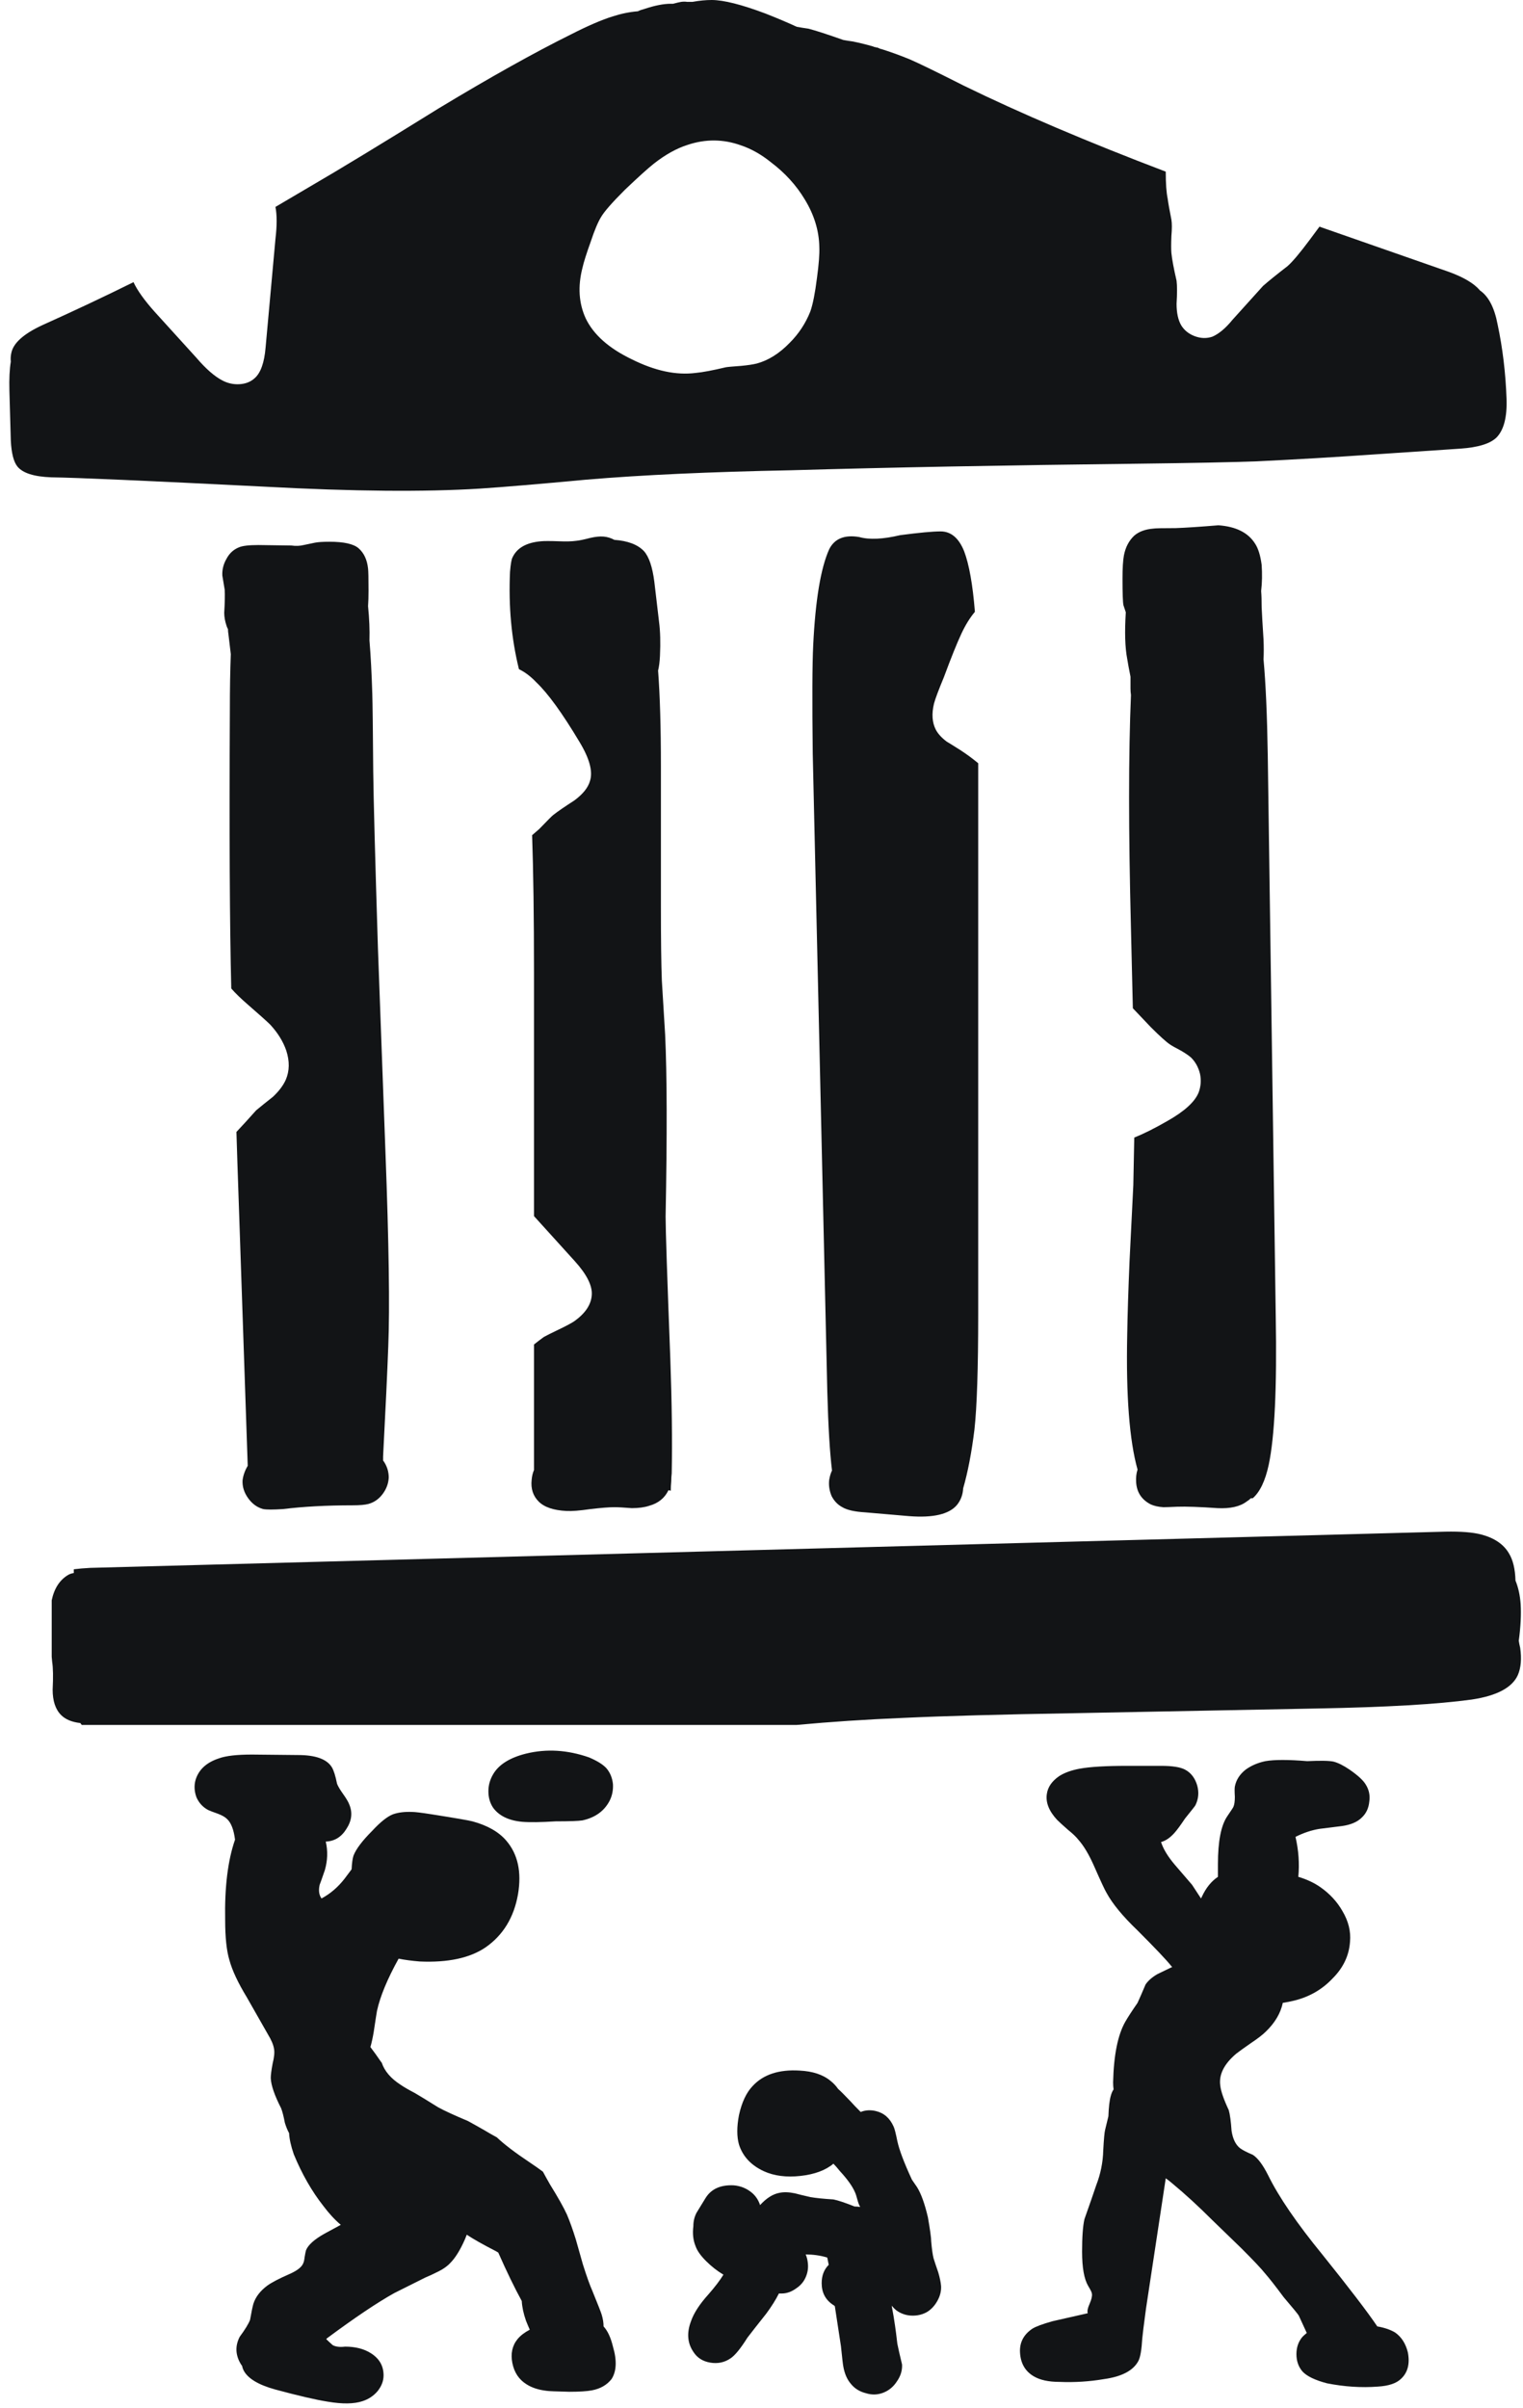 <svg xmlns="http://www.w3.org/2000/svg" width="162" height="256" viewBox="0 0 162 256" fill="none">
<g clip-path="url(#clip0_115_411)">
<path d="M88.35 221.25C87.55 220.583 86.45 220.217 85.05 220.15C82.85 220.017 81.183 220.567 80.05 221.8C79.383 222.5 78.9 223.533 78.6 224.9C78.367 226.133 78.367 227.167 78.6 228C79 229.267 79.883 230.217 81.25 230.85C82.35 231.35 83.65 231.517 85.15 231.35C86.65 231.183 87.817 230.75 88.65 230.05C88.85 230.25 89.083 230.517 89.35 230.85C90.15 231.717 90.683 232.467 90.95 233.1C91.017 233.233 91.117 233.55 91.25 234.05C91.317 234.283 91.4 234.483 91.5 234.65C91.3 234.617 91.1 234.6 90.9 234.6C89.9 234.2 89.15 233.95 88.65 233.85C87.583 233.783 86.767 233.7 86.2 233.6C85.467 233.433 84.917 233.3 84.55 233.2C83.917 233.067 83.367 233.05 82.9 233.15C82.2 233.283 81.517 233.717 80.85 234.45C80.683 233.95 80.417 233.533 80.05 233.2C79.483 232.7 78.817 232.417 78.05 232.35C76.65 232.283 75.65 232.733 75.05 233.7L74.1 235.25C73.867 235.683 73.75 236.167 73.75 236.7C73.65 237.5 73.733 238.217 74 238.85C74.167 239.317 74.533 239.833 75.1 240.4C75.667 240.967 76.283 241.45 76.95 241.85C76.583 242.45 76.05 243.15 75.35 243.95C74.417 244.983 73.8 245.933 73.5 246.8C73.033 248.033 73.117 249.117 73.75 250.05C74.15 250.683 74.75 251.067 75.55 251.2C76.35 251.333 77.067 251.183 77.7 250.75C78.167 250.45 78.767 249.717 79.5 248.55C79.933 247.983 80.6 247.133 81.5 246C82.067 245.233 82.517 244.517 82.85 243.85C82.95 243.85 83.05 243.85 83.15 243.85C83.683 243.85 84.2 243.667 84.7 243.3C85.2 242.967 85.55 242.533 85.75 242C85.95 241.5 86 240.967 85.9 240.4C85.867 240.167 85.8 239.933 85.7 239.7C86.467 239.7 87.2 239.8 87.9 240C87.933 240 87.967 240.017 88 240.05L88.15 240.8C87.65 241.3 87.4 241.95 87.4 242.75C87.4 243.75 87.8 244.517 88.6 245.05C88.667 245.083 88.733 245.133 88.8 245.2L89.45 249.45C89.583 250.75 89.667 251.467 89.7 251.6C89.833 252.367 90.1 252.983 90.5 253.45C90.9 253.95 91.433 254.283 92.1 254.45C92.733 254.65 93.35 254.633 93.95 254.4C94.55 254.167 95.033 253.767 95.4 253.2C95.8 252.633 95.983 252.033 95.95 251.4C95.717 250.433 95.55 249.7 95.45 249.2C95.35 248.333 95.267 247.683 95.2 247.25C95.133 246.75 95.017 246.05 94.85 245.15C95.017 245.35 95.183 245.517 95.35 245.65C95.817 245.983 96.333 246.167 96.9 246.2C97.5 246.233 98.05 246.117 98.55 245.85C99.017 245.583 99.4 245.183 99.7 244.65C100 244.117 100.133 243.583 100.1 243.05C100.067 242.65 99.967 242.167 99.8 241.6C99.567 240.933 99.4 240.433 99.3 240.1C99.2 239.7 99.117 239.1 99.05 238.3C99.05 237.933 98.933 237.083 98.7 235.75C98.367 234.317 97.983 233.25 97.55 232.55L97 231.75C96.167 229.95 95.65 228.583 95.45 227.65C95.283 226.817 95.15 226.3 95.05 226.1C94.65 225.2 94.017 224.65 93.15 224.45C92.583 224.317 92.05 224.35 91.55 224.55C91.083 224.083 90.717 223.7 90.45 223.4C89.85 222.767 89.417 222.333 89.15 222.1C88.917 221.767 88.65 221.483 88.35 221.25ZM111.35 190.75C111.217 191.65 111.583 192.567 112.45 193.5C112.65 193.7 113.033 194.05 113.6 194.55C114.1 194.95 114.467 195.3 114.7 195.6C115.267 196.233 115.817 197.15 116.35 198.35C117.083 200.017 117.533 200.983 117.7 201.25C118.333 202.417 119.433 203.75 121 205.25C122.9 207.15 124.1 208.417 124.6 209.05C124.633 209.083 124.667 209.117 124.7 209.15H124.65C123.95 209.483 123.433 209.733 123.1 209.9C122.533 210.233 122.117 210.6 121.85 211C121.483 211.867 121.2 212.517 121 212.95C120.4 213.817 119.967 214.483 119.7 214.95C118.9 216.35 118.467 218.5 118.4 221.4C118.4 221.667 118.417 221.917 118.45 222.15C118.317 222.35 118.217 222.583 118.15 222.85C118.017 223.317 117.933 224.033 117.9 225L117.55 226.45C117.483 226.683 117.417 227.417 117.35 228.65C117.317 229.917 117.067 231.15 116.6 232.35C116.333 233.15 115.917 234.35 115.35 235.95C115.183 236.683 115.1 237.833 115.1 239.4C115.1 241.1 115.317 242.317 115.75 243.05C116.017 243.483 116.15 243.767 116.15 243.9C116.183 244.133 116.1 244.483 115.9 244.95C115.7 245.383 115.633 245.717 115.7 245.95L111.95 246.8C110.883 247.1 110.167 247.367 109.8 247.6C108.867 248.233 108.433 249.083 108.5 250.15C108.567 251.283 109.05 252.117 109.95 252.65C110.617 253.05 111.533 253.25 112.7 253.25C114.3 253.317 115.883 253.217 117.45 252.95C119.35 252.683 120.567 252.033 121.1 251C121.3 250.6 121.433 249.817 121.5 248.65C121.533 248.25 121.667 247.183 121.9 245.45L124 231.6C124.233 231.767 124.467 231.95 124.7 232.15C126.067 233.283 127.467 234.567 128.9 236L132.05 239.05C133.35 240.35 134.183 241.233 134.55 241.7C135.017 242.233 135.683 243.083 136.55 244.25C137.517 245.383 138.05 246.033 138.15 246.2L139 248.05C138.833 248.183 138.683 248.317 138.55 248.45C138.117 248.95 137.9 249.567 137.9 250.3C137.9 251.033 138.117 251.65 138.55 252.15C139.017 252.65 139.883 253.067 141.15 253.4C143.017 253.767 144.817 253.883 146.55 253.75C147.717 253.683 148.55 253.4 149.05 252.9C149.75 252.233 149.983 251.3 149.75 250.1C149.517 249.167 149.067 248.467 148.4 248C147.9 247.7 147.267 247.483 146.5 247.35C145.467 245.817 143.517 243.267 140.65 239.7C137.95 236.4 136.033 233.6 134.9 231.3C134.333 230.167 133.783 229.433 133.25 229.1C132.617 228.833 132.167 228.6 131.9 228.4C131.433 228.033 131.133 227.417 131 226.55C130.933 225.55 130.833 224.817 130.7 224.35C130.167 223.217 129.867 222.35 129.8 221.75C129.633 220.583 130.2 219.45 131.5 218.35C131.8 218.117 132.333 217.733 133.1 217.2C133.8 216.733 134.317 216.333 134.65 216C135.617 215.067 136.217 214.05 136.45 212.95C136.883 212.883 137.3 212.8 137.7 212.7C139.3 212.3 140.65 211.517 141.75 210.35C142.883 209.217 143.5 207.917 143.6 206.45C143.7 205.35 143.433 204.267 142.8 203.2C142.233 202.2 141.45 201.35 140.45 200.65C139.783 200.183 139 199.817 138.1 199.55C138.233 198.15 138.133 196.733 137.8 195.3C138.667 194.867 139.517 194.583 140.35 194.45C140.883 194.383 141.683 194.283 142.75 194.15C143.683 194.017 144.383 193.717 144.85 193.25C145.317 192.817 145.583 192.25 145.65 191.55C145.75 190.883 145.617 190.267 145.25 189.7C144.983 189.267 144.417 188.75 143.55 188.15C142.917 187.717 142.35 187.433 141.85 187.3C141.383 187.2 140.45 187.183 139.05 187.25C137.05 187.083 135.567 187.083 134.6 187.25C133.8 187.417 133.1 187.717 132.5 188.15C131.867 188.65 131.483 189.25 131.35 189.95C131.317 190.117 131.317 190.483 131.35 191.05C131.35 191.517 131.3 191.867 131.2 192.1C131.2 192.133 130.983 192.467 130.55 193.1C129.883 194.067 129.55 195.767 129.55 198.2V199.55C128.85 200.017 128.283 200.717 127.85 201.65C127.817 201.717 127.783 201.783 127.75 201.85L126.8 200.4C125.967 199.433 125.35 198.717 124.95 198.25C124.217 197.383 123.733 196.583 123.5 195.85C124 195.717 124.483 195.383 124.95 194.85C125.217 194.55 125.583 194.05 126.05 193.35C126.75 192.483 127.117 192.017 127.15 191.95C127.483 191.283 127.55 190.583 127.35 189.85C127.117 189.05 126.683 188.483 126.05 188.15C125.55 187.883 124.7 187.75 123.5 187.75H119.9C117.633 187.75 115.95 187.85 114.85 188.05C113.95 188.217 113.217 188.483 112.65 188.85C111.883 189.383 111.45 190.017 111.35 190.75ZM52.45 188.65C52.117 189.217 51.95 189.817 51.95 190.45C51.95 191.117 52.117 191.7 52.45 192.2C53.083 193.067 54.117 193.567 55.55 193.7C56.35 193.767 57.533 193.75 59.1 193.65C60.567 193.65 61.517 193.617 61.95 193.55C63.317 193.25 64.283 192.55 64.85 191.45C65.117 190.917 65.233 190.333 65.2 189.7C65.133 189.033 64.9 188.467 64.5 188C64.133 187.6 63.517 187.217 62.65 186.85C60.35 186.05 58.117 185.917 55.95 186.45C54.217 186.883 53.05 187.617 52.45 188.65ZM20.8 189.25C20.633 189.85 20.667 190.467 20.9 191.1C21.167 191.7 21.583 192.15 22.15 192.45C22.283 192.517 22.633 192.65 23.2 192.85C23.633 193.017 23.95 193.2 24.15 193.4C24.583 193.8 24.867 194.533 25 195.6C24.233 197.8 23.883 200.65 23.95 204.15C23.95 205.983 24.1 207.4 24.4 208.4C24.7 209.5 25.317 210.817 26.25 212.35L28.5 216.3C28.867 216.9 29.083 217.417 29.15 217.85C29.217 218.217 29.167 218.733 29 219.4C28.867 220.1 28.8 220.617 28.8 220.95C28.833 221.717 29.2 222.783 29.9 224.15C30.033 224.483 30.167 225 30.3 225.7C30.433 226.133 30.583 226.5 30.75 226.8C30.783 227.433 30.95 228.183 31.25 229.05C32.117 231.15 33.167 232.983 34.4 234.55C35 235.35 35.617 236.017 36.25 236.55L34.5 237.5C33.433 238.1 32.783 238.683 32.55 239.25C32.517 239.35 32.467 239.6 32.4 240C32.367 240.333 32.3 240.583 32.2 240.75C32 241.117 31.517 241.467 30.75 241.8C29.683 242.267 28.917 242.667 28.45 243C27.683 243.567 27.183 244.217 26.95 244.95C26.85 245.317 26.733 245.883 26.6 246.65C26.433 247.083 26.067 247.683 25.5 248.45C25.033 249.35 25.033 250.25 25.5 251.15C25.567 251.283 25.65 251.417 25.75 251.55C25.783 251.717 25.833 251.867 25.9 252C26.333 252.867 27.45 253.55 29.25 254.05C31.717 254.717 33.583 255.15 34.85 255.35C36.417 255.617 37.65 255.6 38.55 255.3C39.183 255.1 39.717 254.75 40.15 254.25C40.583 253.717 40.8 253.15 40.8 252.55C40.8 251.55 40.35 250.767 39.45 250.2C38.717 249.733 37.8 249.5 36.7 249.5C36.167 249.567 35.733 249.517 35.4 249.35C35.1 249.083 34.867 248.867 34.7 248.7L34.8 248.6C37.767 246.4 40.15 244.8 41.95 243.8L45.25 242.15C45.583 242.017 46.05 241.8 46.65 241.5C47.183 241.233 47.6 240.933 47.9 240.6C48.433 240.067 48.95 239.233 49.45 238.1C49.517 237.933 49.583 237.767 49.65 237.6C50.35 238.067 51.383 238.65 52.75 239.35C52.85 239.417 52.933 239.467 53 239.5C53.9 241.533 54.733 243.25 55.5 244.65C55.533 245.283 55.683 245.983 55.95 246.75C56.083 247.083 56.217 247.4 56.35 247.7C55.783 248 55.35 248.333 55.05 248.7C54.483 249.4 54.3 250.25 54.5 251.25C54.7 252.25 55.2 253 56 253.5C56.567 253.867 57.283 254.1 58.15 254.2C58.35 254.233 59.15 254.267 60.55 254.3C61.617 254.3 62.417 254.25 62.95 254.15C63.85 253.983 64.55 253.583 65.05 252.95C65.583 252.117 65.633 250.967 65.2 249.5C64.967 248.533 64.633 247.817 64.2 247.35C64.2 246.95 64.133 246.533 64 246.1C63.933 245.867 63.6 245.017 63 243.55C62.733 242.95 62.4 242.017 62 240.75C61.667 239.583 61.417 238.7 61.25 238.1C60.917 237.033 60.6 236.15 60.3 235.45C59.967 234.717 59.367 233.65 58.5 232.25C58.233 231.783 57.983 231.333 57.75 230.9C57.35 230.6 56.9 230.283 56.4 229.95C54.8 228.883 53.617 227.983 52.85 227.25C52.417 227.017 51.95 226.75 51.45 226.45C50.75 226.05 50.183 225.733 49.75 225.5C48.317 224.9 47.267 224.417 46.6 224.05C45.533 223.383 44.717 222.883 44.15 222.55C43.45 222.183 42.933 221.883 42.6 221.65C41.567 220.983 40.9 220.2 40.6 219.3L40.55 219.25C40.117 218.617 39.733 218.083 39.4 217.65C39.533 217.183 39.65 216.65 39.75 216.05C39.95 214.717 40.067 213.967 40.1 213.8C40.433 212.267 41.2 210.417 42.4 208.25C43.067 208.383 43.817 208.483 44.65 208.55C47.65 208.683 49.983 208.183 51.65 207.05C53.517 205.75 54.667 203.867 55.1 201.4C55.5 199.033 55.083 197.133 53.85 195.7C53.05 194.767 51.85 194.083 50.25 193.65C49.883 193.55 48.433 193.3 45.9 192.9C44.833 192.733 44.15 192.65 43.85 192.65C43.05 192.617 42.367 192.7 41.8 192.9C41.2 193.133 40.467 193.717 39.6 194.65C38.533 195.717 37.867 196.6 37.6 197.3C37.5 197.6 37.433 198.083 37.4 198.75C37.1 199.15 36.85 199.483 36.65 199.75C35.95 200.65 35.133 201.35 34.2 201.85C33.933 201.483 33.867 201 34 200.4C34.033 200.333 34.217 199.817 34.55 198.85C34.85 197.817 34.883 196.8 34.65 195.8C35.583 195.767 36.317 195.317 36.85 194.45C37.417 193.583 37.517 192.717 37.15 191.85C37.05 191.583 36.833 191.217 36.5 190.75C36.167 190.283 35.95 189.917 35.85 189.65C35.683 188.817 35.5 188.233 35.3 187.9C34.767 187.033 33.567 186.6 31.7 186.6L26.8 186.55C25.2 186.55 24.033 186.683 23.3 186.95C21.967 187.383 21.133 188.15 20.8 189.25ZM7.85 166.85C7.85 166.883 7.85 166.917 7.85 166.95C7.85 167.017 7.85 167.083 7.85 167.15C7.85 167.183 7.85 167.217 7.85 167.25C7.617 167.283 7.417 167.35 7.25 167.45C6.35 167.983 5.767 168.883 5.5 170.15C5.5 170.25 5.5 170.35 5.5 170.45C5.5 170.583 5.5 170.717 5.5 170.85C5.5 171.017 5.5 171.167 5.5 171.3C5.5 171.433 5.5 171.567 5.5 171.7C5.5 171.833 5.5 171.967 5.5 172.1C5.5 172.267 5.5 172.417 5.5 172.55C5.5 172.683 5.5 172.817 5.5 172.95C5.5 173.083 5.5 173.217 5.5 173.35C5.5 173.483 5.5 173.633 5.5 173.8C5.5 173.933 5.5 174.067 5.5 174.2C5.5 174.333 5.5 174.467 5.5 174.6C5.5 174.733 5.5 174.867 5.5 175C5.5 175.167 5.5 175.317 5.5 175.45C5.5 175.583 5.5 175.717 5.5 175.85C5.5 175.95 5.5 176.05 5.5 176.15L5.55 176.7C5.65 177.333 5.667 178.317 5.6 179.65C5.6 180.85 5.9 181.75 6.5 182.35C6.967 182.817 7.65 183.1 8.55 183.2C8.583 183.267 8.633 183.333 8.7 183.4C34.067 183.4 59.417 183.4 84.75 183.4C88.317 183.067 92.1 182.817 96.1 182.65C100.4 182.45 106.467 182.283 114.3 182.15L140.15 181.65C147.45 181.517 152.917 181.2 156.55 180.7C159.217 180.3 160.85 179.433 161.45 178.1C161.783 177.333 161.867 176.367 161.7 175.2C161.633 174.933 161.583 174.683 161.55 174.45C161.75 172.983 161.817 171.683 161.75 170.55C161.683 169.617 161.5 168.783 161.2 168.05C161.167 166.817 160.933 165.85 160.5 165.15C159.933 164.183 158.95 163.517 157.55 163.15C156.65 162.917 155.383 162.817 153.75 162.85L9.6 166.7C8.967 166.733 8.383 166.783 7.85 166.85ZM70.1 66.1L69.6 61.85C69.4 60.283 69.033 59.2 68.5 58.6C67.833 57.9 66.783 57.5 65.35 57.4C64.983 57.2 64.6 57.083 64.2 57.05C63.8 57.017 63.317 57.067 62.75 57.2C62.117 57.367 61.633 57.467 61.3 57.5C60.833 57.567 60.217 57.583 59.45 57.55C58.517 57.517 57.883 57.517 57.55 57.55C55.983 57.683 54.967 58.267 54.5 59.3C54.4 59.5 54.317 60 54.25 60.8C54.083 64.467 54.4 67.917 55.2 71.15C55.833 71.45 56.45 71.917 57.05 72.55C58.283 73.717 59.817 75.833 61.65 78.9C62.717 80.667 63.083 82.05 62.75 83.05C62.55 83.75 62 84.433 61.1 85.1C60.067 85.767 59.317 86.283 58.85 86.65C58.75 86.717 58.25 87.217 57.35 88.15C57.083 88.383 56.833 88.6 56.6 88.8C56.733 92.6 56.8 97.467 56.8 103.4V129.3L61.15 134.1C62.383 135.467 62.983 136.633 62.95 137.6C62.917 138.667 62.283 139.633 61.05 140.5C60.683 140.733 60.15 141.017 59.45 141.35C58.683 141.717 58.15 141.983 57.85 142.15C57.483 142.417 57.133 142.683 56.8 142.95V156.3C56.667 156.6 56.583 156.95 56.55 157.35C56.45 158.283 56.7 159.05 57.3 159.65C57.9 160.25 58.883 160.583 60.25 160.65C60.817 160.683 61.667 160.617 62.8 160.45C63.933 160.317 64.783 160.25 65.35 160.25C65.75 160.25 66.367 160.283 67.2 160.35C67.933 160.35 68.55 160.267 69.05 160.1C70.017 159.833 70.7 159.283 71.1 158.45C71.167 158.45 71.25 158.467 71.35 158.5C71.35 158.167 71.367 157.833 71.4 157.5C71.4 157.2 71.417 156.917 71.45 156.65C71.517 153.217 71.467 149.15 71.3 144.45C70.967 135.783 70.8 130.75 70.8 129.35C70.967 120.683 70.95 114.233 70.75 110L70.4 104.25C70.333 102.55 70.3 99.917 70.3 96.35V81.45C70.3 77.317 70.2 73.933 70 71.3C70.1 70.9 70.167 70.383 70.2 69.75C70.267 68.317 70.233 67.1 70.1 66.1ZM39.15 60.45C39.05 59.517 38.717 58.8 38.15 58.3C37.617 57.833 36.583 57.6 35.05 57.6C34.35 57.6 33.833 57.633 33.5 57.7L32.3 57.95C31.9 58.05 31.467 58.067 31 58L27.5 57.95C26.467 57.95 25.767 58.033 25.4 58.2C24.833 58.433 24.4 58.833 24.1 59.4C23.767 59.967 23.617 60.567 23.65 61.2L23.9 62.7C23.933 63.233 23.917 64.05 23.85 65.15C23.85 65.583 23.933 66.05 24.1 66.55C24.133 66.65 24.183 66.767 24.25 66.9C24.25 67.067 24.267 67.25 24.3 67.45L24.55 69.55C24.483 71.283 24.45 73.25 24.45 75.45C24.383 88.55 24.433 98.433 24.6 105.1C25.033 105.6 25.617 106.167 26.35 106.8C27.617 107.9 28.417 108.617 28.75 108.95C29.55 109.817 30.117 110.733 30.45 111.7C30.817 112.833 30.8 113.867 30.4 114.8C30.133 115.4 29.683 116 29.05 116.6C28.25 117.233 27.65 117.717 27.25 118.05C26.417 118.983 25.717 119.75 25.15 120.35C25.183 121.383 25.217 122.45 25.25 123.55L26.35 155.85C26.05 156.35 25.867 156.867 25.8 157.4C25.767 158.067 25.967 158.7 26.4 159.3C26.833 159.9 27.367 160.283 28 160.45C28.367 160.517 29.067 160.517 30.1 160.45C32.267 160.183 34.733 160.05 37.5 160.05C38.267 160.05 38.833 160 39.2 159.9C39.8 159.733 40.3 159.383 40.7 158.85C41.1 158.317 41.317 157.733 41.35 157.1C41.35 156.467 41.167 155.883 40.8 155.35L40.75 155.3C40.75 155.133 40.75 154.983 40.75 154.85C41.017 149.75 41.2 145.85 41.3 143.15C41.467 139.017 41.367 132.133 41 122.5L40.2 100.8C39.9 91.167 39.733 84.917 39.7 82.05C39.667 77.517 39.633 74.75 39.6 73.75C39.533 71.583 39.433 69.7 39.3 68.1C39.333 67 39.283 65.783 39.15 64.45C39.183 63.983 39.2 63.433 39.2 62.8C39.2 61.5 39.183 60.717 39.15 60.45ZM102.25 67.4C102.683 66.467 103.167 65.683 103.7 65.05C103.467 62.15 103.083 60 102.55 58.6C101.983 57.2 101.15 56.5 100.05 56.5C99.217 56.5 97.783 56.633 95.75 56.9C93.917 57.333 92.467 57.4 91.4 57.1C89.833 56.833 88.767 57.267 88.2 58.4C87.3 60.4 86.733 63.8 86.5 68.6C86.4 70.6 86.383 74.433 86.45 80.1L88 148C88.1 151.667 88.267 154.45 88.5 156.35C88.367 156.617 88.267 156.95 88.2 157.35C88.133 157.917 88.217 158.483 88.45 159.05C88.717 159.583 89.1 159.983 89.6 160.25C90.1 160.55 90.917 160.733 92.05 160.8L96.7 161.2C99.267 161.4 100.967 161 101.8 160C102.2 159.5 102.417 158.917 102.45 158.25C102.95 156.517 103.35 154.433 103.65 152C103.917 149.6 104.05 145.5 104.05 139.7V81.15C103.45 80.65 102.817 80.183 102.15 79.75C101.25 79.183 100.767 78.883 100.7 78.85C100.167 78.45 99.783 78.033 99.55 77.6C99.15 76.833 99.083 75.9 99.35 74.8C99.483 74.3 99.833 73.367 100.4 72C101.167 69.933 101.783 68.4 102.25 67.4ZM119.55 59.05C119.45 59.583 119.4 60.4 119.4 61.5C119.4 63.1 119.433 64.05 119.5 64.35C119.567 64.55 119.65 64.8 119.75 65.1C119.617 67.2 119.667 68.85 119.9 70.05C119.967 70.483 120.083 71.117 120.25 71.95V73.2C120.25 73.433 120.267 73.667 120.3 73.9C120.033 80.1 120.033 88.383 120.3 98.75C120.367 101.783 120.433 104.6 120.5 107.2L122.4 109.2C123.367 110.167 124.05 110.783 124.45 111.05C124.583 111.15 124.967 111.367 125.6 111.7C126.067 111.967 126.433 112.217 126.7 112.45C127.167 112.917 127.483 113.5 127.65 114.2C127.783 114.867 127.733 115.517 127.5 116.15C127.1 117.15 125.983 118.167 124.15 119.2C122.817 119.967 121.65 120.55 120.65 120.95C120.617 122.883 120.583 124.567 120.55 126C120.517 126.7 120.383 129.383 120.15 134.05C120.017 137.183 119.933 139.817 119.9 141.95C119.767 148.383 120.133 153.15 121 156.25C120.867 156.65 120.817 157.1 120.85 157.6C120.917 158.667 121.433 159.45 122.4 159.95C122.767 160.117 123.217 160.217 123.75 160.25C123.983 160.25 124.467 160.233 125.2 160.2C126.167 160.167 127.6 160.217 129.5 160.35C130.867 160.417 131.9 160.183 132.6 159.65C132.767 159.55 132.917 159.433 133.05 159.3H133.25C134.017 158.633 134.583 157.45 134.95 155.75C135.583 152.783 135.833 147.533 135.7 140L134.85 80.25C134.783 76.017 134.633 72.633 134.4 70.1C134.433 69.467 134.433 68.767 134.4 68C134.3 66.467 134.233 65.317 134.2 64.55C134.2 63.817 134.183 63.267 134.15 62.9C134.15 62.867 134.15 62.833 134.15 62.8C134.25 61.933 134.267 61.017 134.2 60.05C134.067 59.05 133.833 58.3 133.5 57.8C132.767 56.633 131.467 55.983 129.6 55.85C127.567 56.017 126.05 56.117 125.05 56.15C123.65 56.15 122.867 56.167 122.7 56.2C121.833 56.267 121.15 56.517 120.65 56.95C120.083 57.483 119.717 58.183 119.55 59.05ZM124.6 23.35C124.4 22.35 124.267 21.6 124.2 21.1C124.067 20.467 124 19.517 124 18.25C115.667 15.083 108.5 12.033 102.5 9.1C99.667 7.667 97.75 6.733 96.75 6.3C95.683 5.867 94.667 5.5 93.7 5.2H93.65C93.517 5.133 93.4 5.083 93.3 5.05H93.2C93.133 5.017 93.083 5 93.05 5C92.983 5 92.933 4.983 92.9 4.95C92.1 4.717 91.35 4.533 90.65 4.4C90.383 4.367 90.067 4.317 89.7 4.25C88 3.65 86.767 3.25 86 3.05C85.533 2.983 85.117 2.917 84.75 2.85C83.817 2.417 82.717 1.95 81.45 1.45C78.883 0.483 76.967 0 75.7 0C75.067 0 74.383 0.067 73.65 0.2C73.483 0.2 73.3 0.2 73.1 0.2C72.9 0.167 72.683 0.167 72.45 0.2C72.25 0.233 71.967 0.3 71.6 0.4C71.533 0.4 71.45 0.4 71.35 0.4C70.583 0.4 69.65 0.583 68.55 0.95C68.283 1.017 68.05 1.1 67.85 1.2C66.983 1.267 66.083 1.45 65.15 1.75C63.983 2.117 62.517 2.75 60.75 3.65C56.85 5.583 52.167 8.2 46.7 11.5C40.633 15.267 36.05 18.05 32.95 19.85C31.717 20.583 30.5 21.3 29.3 22C29.467 22.867 29.467 24 29.3 25.4L28.25 36.95C28.117 38.55 27.733 39.633 27.1 40.2C26.667 40.6 26.117 40.817 25.45 40.85C24.817 40.883 24.217 40.75 23.65 40.45C22.817 40.017 21.9 39.217 20.9 38.05L16.45 33.15C15.35 31.917 14.6 30.867 14.2 30C11.033 31.567 7.817 33.083 4.55 34.55C2.517 35.483 1.4 36.483 1.2 37.55C1.133 37.85 1.117 38.15 1.15 38.45C1.017 39.25 0.967 40.283 1 41.55L1.15 46.85C1.217 48.183 1.45 49.1 1.85 49.6C2.417 50.3 3.617 50.683 5.45 50.75C8.083 50.783 15.683 51.117 28.25 51.75C37.55 52.25 45.15 52.317 51.05 51.95C53.583 51.783 57.35 51.467 62.35 51C68.25 50.5 75.517 50.167 84.15 50C94.45 49.7 106.8 49.467 121.2 49.3C126.767 49.233 130.933 49.15 133.7 49.05C137.867 48.85 142.1 48.6 146.4 48.3L155.35 47.7C157.25 47.567 158.533 47.167 159.2 46.5C159.967 45.7 160.317 44.333 160.25 42.4C160.15 39.633 159.833 37 159.3 34.5C158.967 32.733 158.35 31.533 157.45 30.9C157.417 30.9 157.4 30.883 157.4 30.85C156.767 30.117 155.667 29.467 154.1 28.9C148.933 27.1 144.35 25.5 140.35 24.1L139.35 25.45C138.283 26.883 137.483 27.833 136.95 28.3C135.783 29.2 134.917 29.9 134.35 30.4L131.1 34C130.367 34.9 129.65 35.5 128.95 35.8C128.35 36 127.733 35.983 127.1 35.75C126.467 35.517 125.983 35.133 125.65 34.6C125.317 34.033 125.15 33.267 125.15 32.3C125.217 31.2 125.217 30.383 125.15 29.85C124.85 28.55 124.667 27.567 124.6 26.9C124.567 26.533 124.567 25.933 124.6 25.1C124.667 24.333 124.667 23.75 124.6 23.35ZM82 17.25C83.5 18.383 84.7 19.7 85.6 21.2C86.6 22.833 87.117 24.517 87.15 26.25C87.183 26.983 87.1 28.083 86.9 29.55C86.7 31.15 86.467 32.333 86.2 33.1C85.7 34.367 84.967 35.483 84 36.45C82.9 37.583 81.733 38.317 80.5 38.65C80.1 38.75 79.55 38.833 78.85 38.9C77.917 38.967 77.367 39.017 77.2 39.05C75.8 39.383 74.733 39.583 74 39.65C71.933 39.917 69.667 39.433 67.2 38.2C64.767 37.033 63.133 35.583 62.3 33.85C61.567 32.25 61.45 30.467 61.95 28.5C62.083 27.9 62.383 26.95 62.85 25.65C63.25 24.45 63.617 23.583 63.95 23.05C64.283 22.483 65.117 21.533 66.45 20.2C67.883 18.833 68.917 17.9 69.55 17.4C70.783 16.433 71.983 15.767 73.15 15.4C75.05 14.767 76.933 14.783 78.8 15.45C79.9 15.817 80.967 16.417 82 17.25Z" fill="#121416"/>
</g>
<defs>
<clipPath id="clip0_115_411">
<rect width="162" height="256" fill="white"/>
</clipPath>
</defs>
</svg>